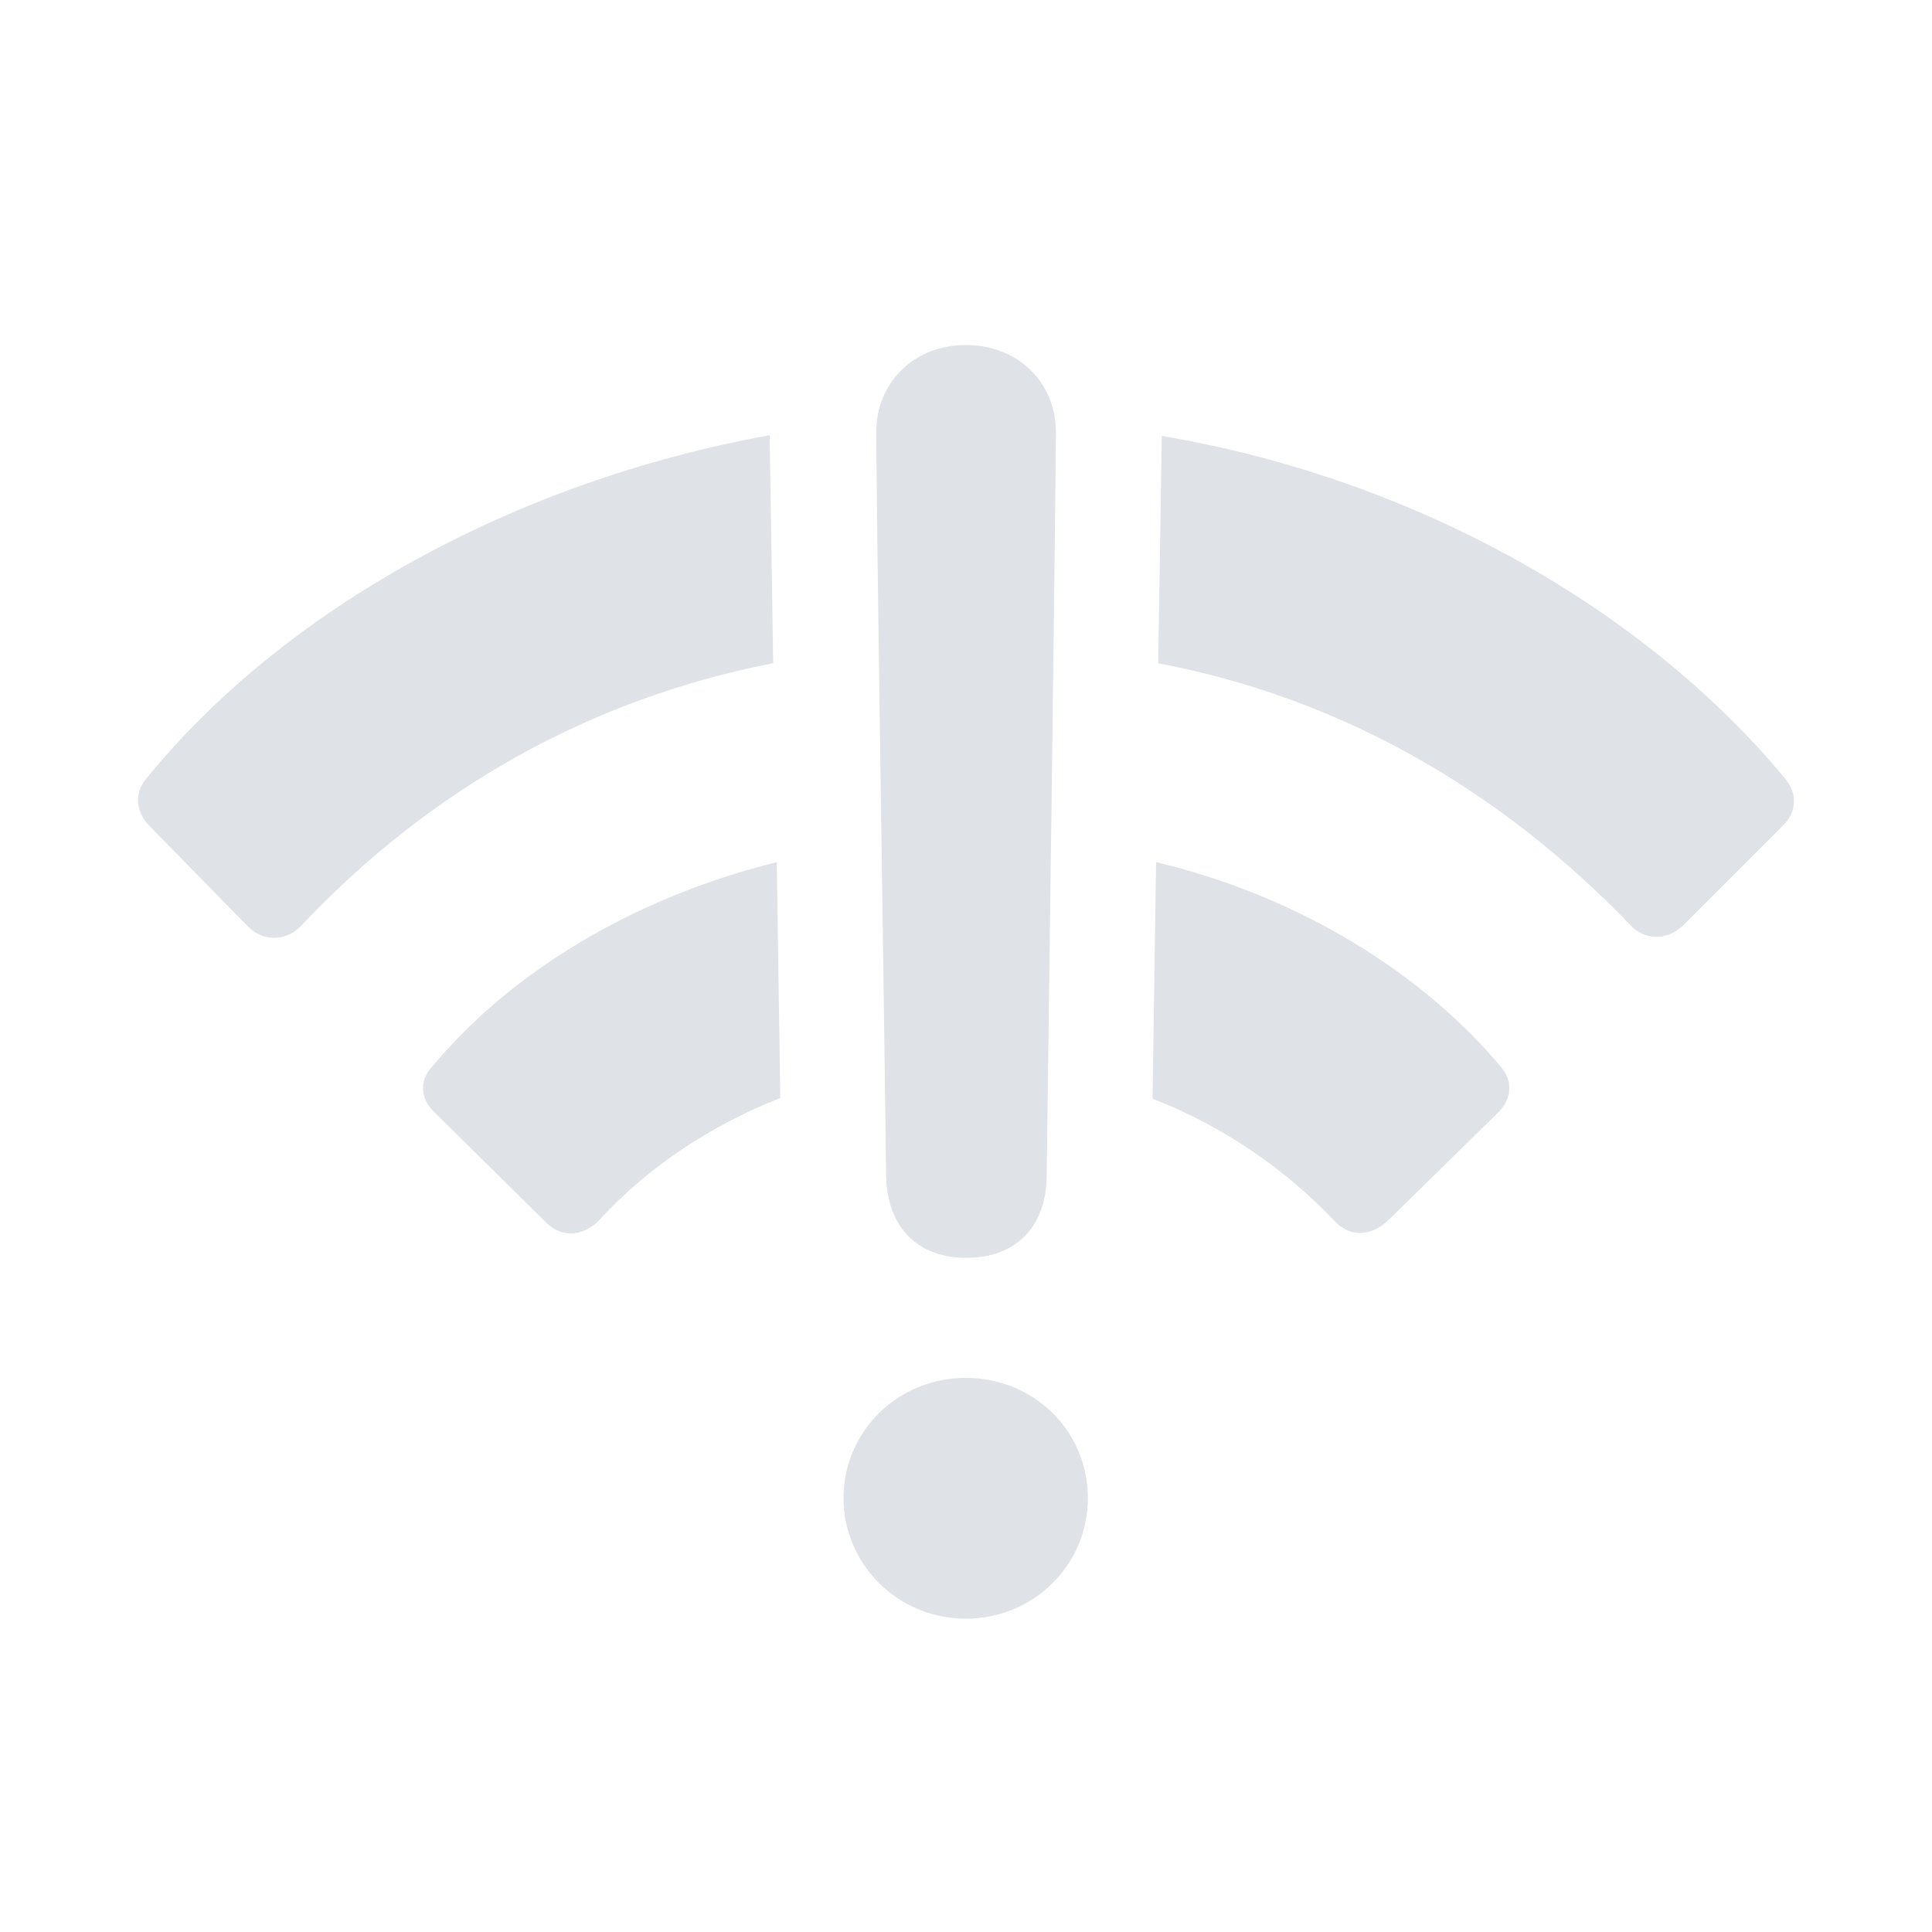 <?xml version="1.0" encoding="UTF-8"?>
<svg width="84px" height="84px" viewBox="0 0 84 84" version="1.1" xmlns="http://www.w3.org/2000/svg" xmlns:xlink="http://www.w3.org/1999/xlink">
    <title>ico_tips_wifi-error</title>
    <g id="BFS-首页" stroke="none" stroke-width="1" fill="none" fill-rule="evenodd">
        <g id="画板" transform="translate(-266, -34)">
            <g id="ico_tips_wifi-error" transform="translate(266, 34)">
                <rect id="矩形" x="0" y="0" width="84" height="84"></rect>
                <path d="M42.018,54.688 C44.149,54.688 45.477,53.36 45.508,51.167 C45.632,40.944 45.817,28.744 45.91,18.799 C45.91,16.606 44.242,15 41.987,15 C39.764,15 38.096,16.606 38.096,18.799 C38.188,28.744 38.405,40.944 38.528,51.167 C38.59,53.36 39.887,54.688 42.018,54.688 Z M33.463,18.922 C22.375,20.93 12.337,26.489 6.346,33.871 C5.852,34.458 5.882,35.261 6.469,35.878 L10.793,40.295 C11.442,40.944 12.461,40.944 13.11,40.233 C18.792,34.211 25.803,30.35 33.617,28.837 L33.463,18.922 Z M50.512,18.953 L50.357,28.837 C58.171,30.319 65.151,34.242 70.927,40.264 C71.576,40.913 72.533,40.882 73.212,40.202 L77.536,35.878 C78.154,35.261 78.123,34.458 77.629,33.871 C71.576,26.551 61.661,20.837 50.512,18.953 Z M50.265,37.485 L50.11,47.769 C53.23,48.974 55.948,50.889 58.048,53.113 C58.696,53.792 59.592,53.761 60.333,53.082 L65.151,48.356 C65.738,47.769 65.769,46.997 65.275,46.41 C61.878,42.334 56.503,38.967 50.265,37.485 Z M33.772,37.485 C27.533,39.029 22.19,42.272 18.762,46.41 C18.237,46.997 18.267,47.769 18.885,48.356 L23.734,53.143 C24.444,53.854 25.402,53.761 26.112,52.989 C28.151,50.765 30.869,48.943 33.926,47.738 L33.772,37.485 Z M41.987,70.377 C44.952,70.377 47.3,68.03 47.3,65.127 C47.3,62.224 44.952,59.907 41.987,59.907 C39.053,59.907 36.675,62.224 36.675,65.127 C36.675,68.03 39.053,70.377 41.987,70.377 Z" id="wifi-error" fill="#DFE2E6" fill-rule="nonzero"></path>
            </g>
        </g>
    </g>
</svg>